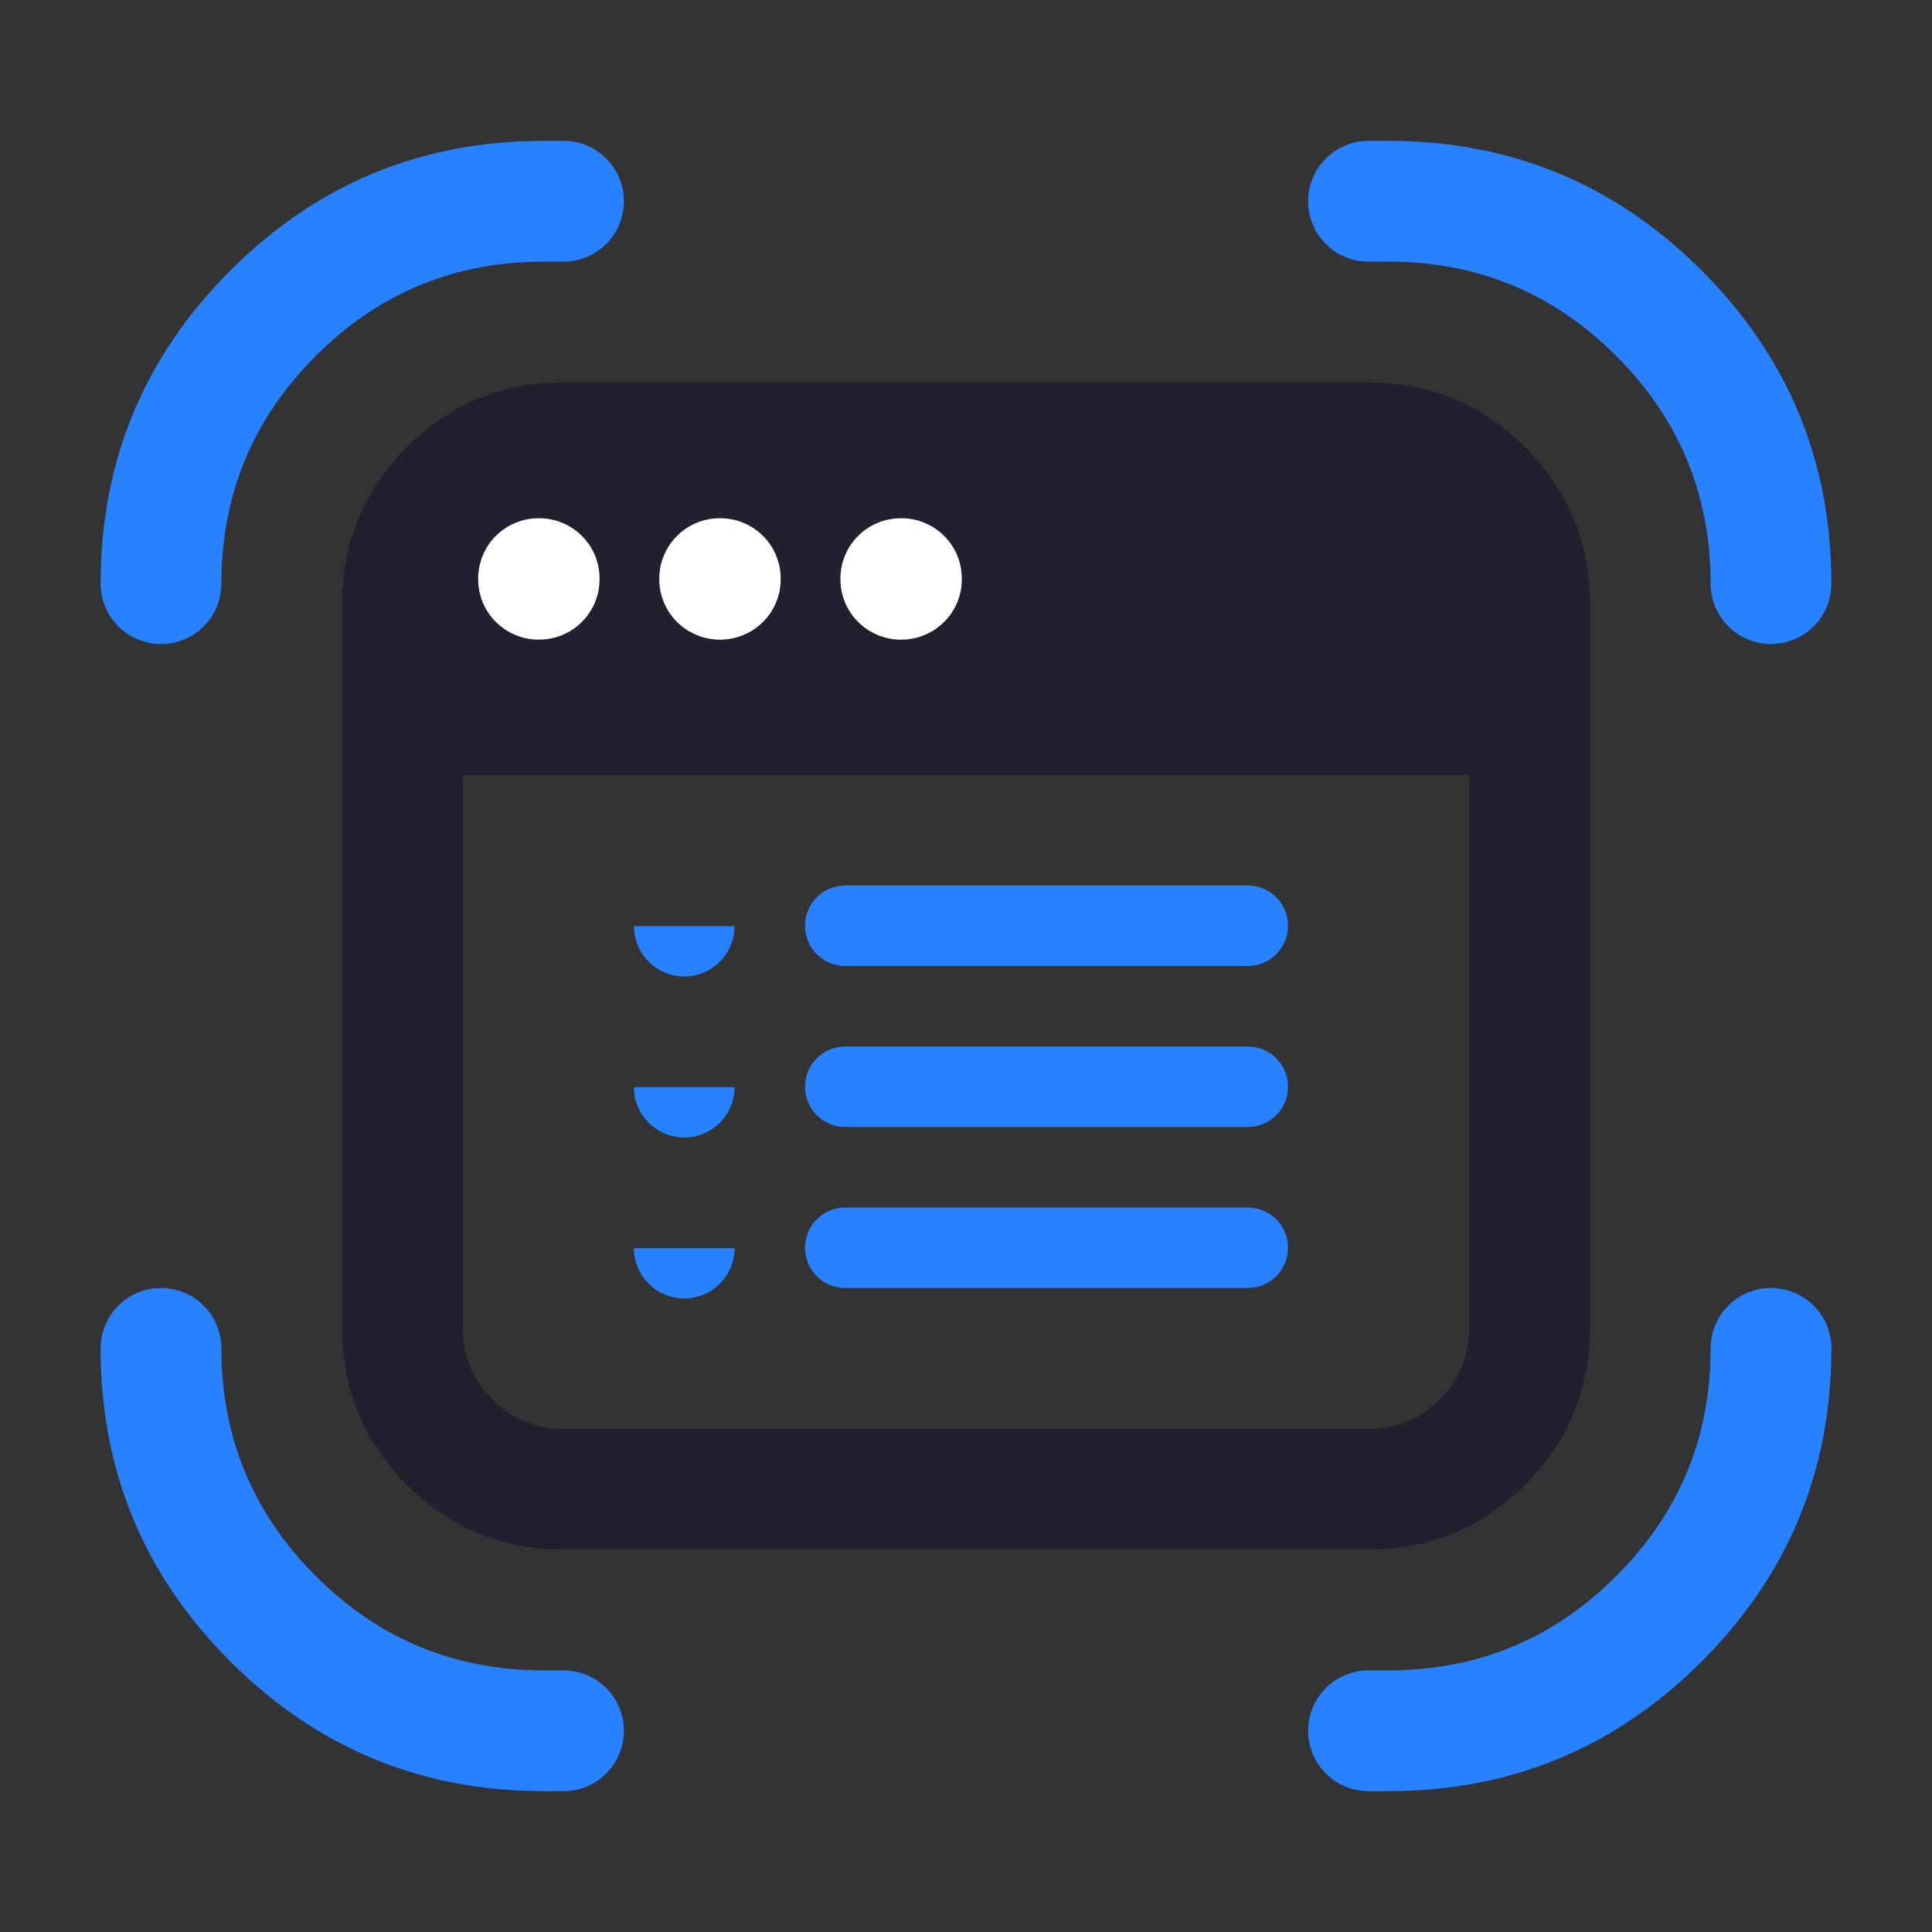 <svg xmlns="http://www.w3.org/2000/svg" xmlns:xlink="http://www.w3.org/1999/xlink" fill="none" version="1.1" width="24" height="24" viewBox="0 0 24 24"><rect x="0" y="0" width="24" height="24" fill="#333333" stroke="none"/><defs><clipPath id="master_svg0_61_01124"><rect x="0" y="0" width="24" height="24" rx="0"/></clipPath></defs><g clip-path="url(#master_svg0_61_01124)"><g><path d="M2.861,3.361Q1.25,4.972,1.25,7.25Q1.25,7.324,1.264,7.396Q1.279,7.469,1.307,7.537Q1.335,7.605,1.376,7.667Q1.417,7.728,1.47,7.78Q1.522,7.833,1.583,7.874Q1.645,7.915,1.713,7.943Q1.781,7.971,1.854,7.986Q1.926,8,2,8Q2.074,8,2.146,7.986Q2.219,7.971,2.287,7.943Q2.355,7.915,2.417,7.874Q2.478,7.833,2.53,7.78Q2.583,7.728,2.624,7.667Q2.665,7.605,2.693,7.537Q2.721,7.469,2.736,7.396Q2.75,7.324,2.75,7.25Q2.75,5.593,3.922,4.422Q5.093,3.25,6.75,3.25L7,3.25Q7.074,3.25,7.146,3.236Q7.219,3.221,7.287,3.193Q7.355,3.165,7.417,3.124Q7.478,3.083,7.53,3.03Q7.583,2.978,7.624,2.917Q7.665,2.855,7.693,2.787Q7.721,2.719,7.736,2.646Q7.75,2.574,7.75,2.5Q7.75,2.426,7.736,2.354Q7.721,2.281,7.693,2.213Q7.665,2.145,7.624,2.083Q7.583,2.022,7.53,1.97Q7.478,1.917,7.417,1.876Q7.355,1.835,7.287,1.807Q7.219,1.779,7.146,1.764Q7.074,1.75,7,1.75L6.75,1.75Q4.472,1.75,2.861,3.361ZM17,1.75L17.25,1.75Q19.528,1.75,21.139,3.361Q22.75,4.972,22.75,7.25Q22.75,7.324,22.736,7.396Q22.721,7.469,22.693,7.537Q22.665,7.605,22.624,7.667Q22.583,7.728,22.53,7.78Q22.478,7.833,22.417,7.874Q22.355,7.915,22.287,7.943Q22.219,7.971,22.146,7.986Q22.074,8,22,8Q21.926,8,21.854,7.986Q21.781,7.971,21.713,7.943Q21.645,7.915,21.583,7.874Q21.522,7.833,21.47,7.78Q21.417,7.728,21.376,7.667Q21.335,7.605,21.307,7.537Q21.279,7.469,21.264,7.396Q21.25,7.324,21.25,7.25Q21.25,5.593,20.078,4.422Q18.907,3.25,17.25,3.25L17,3.25Q16.926,3.25,16.854,3.236Q16.781,3.221,16.713,3.193Q16.645,3.165,16.583,3.124Q16.522,3.083,16.47,3.03Q16.417,2.978,16.376,2.917Q16.335,2.855,16.307,2.787Q16.279,2.719,16.264,2.646Q16.25,2.574,16.25,2.5Q16.25,2.426,16.264,2.354Q16.279,2.281,16.307,2.213Q16.335,2.145,16.376,2.083Q16.417,2.022,16.47,1.97Q16.522,1.917,16.583,1.876Q16.645,1.835,16.713,1.807Q16.781,1.779,16.854,1.764Q16.926,1.75,17,1.75ZM1.25,16.75Q1.25,16.676,1.264,16.604Q1.279,16.531,1.307,16.463Q1.335,16.395,1.376,16.333Q1.417,16.272,1.47,16.22Q1.522,16.167,1.583,16.126Q1.645,16.085,1.713,16.057Q1.781,16.029,1.854,16.014Q1.926,16,2,16Q2.074,16,2.146,16.014Q2.219,16.029,2.287,16.057Q2.355,16.085,2.417,16.126Q2.478,16.167,2.53,16.22Q2.583,16.272,2.624,16.333Q2.665,16.395,2.693,16.463Q2.721,16.531,2.736,16.604Q2.75,16.676,2.75,16.75Q2.75,18.407,3.922,19.578Q5.093,20.75,6.75,20.75L7,20.75Q7.074,20.75,7.146,20.764Q7.219,20.779,7.287,20.807Q7.355,20.835,7.417,20.876Q7.478,20.917,7.53,20.97Q7.583,21.022,7.624,21.083Q7.665,21.145,7.693,21.213Q7.721,21.281,7.736,21.354Q7.75,21.426,7.75,21.5Q7.75,21.574,7.736,21.646Q7.721,21.719,7.693,21.787Q7.665,21.855,7.624,21.917Q7.583,21.978,7.53,22.03Q7.478,22.083,7.417,22.124Q7.355,22.165,7.287,22.193Q7.219,22.221,7.146,22.236Q7.074,22.25,7,22.25L6.75,22.25Q4.472,22.25,2.861,20.639Q1.25,19.029,1.25,16.751L1.25,16.75L1.25,16.75ZM21.25,16.75Q21.25,16.676,21.264,16.604Q21.279,16.531,21.307,16.463Q21.335,16.395,21.376,16.333Q21.417,16.272,21.47,16.22Q21.522,16.167,21.583,16.126Q21.645,16.085,21.713,16.057Q21.781,16.029,21.854,16.014Q21.926,16,22,16Q22.074,16,22.146,16.014Q22.219,16.029,22.287,16.057Q22.355,16.085,22.417,16.126Q22.478,16.167,22.53,16.22Q22.583,16.272,22.624,16.333Q22.665,16.395,22.693,16.463Q22.721,16.531,22.736,16.604Q22.75,16.676,22.75,16.75Q22.75,19.028,21.139,20.639Q19.528,22.25,17.25,22.25L17,22.25Q16.926,22.25,16.854,22.236Q16.781,22.221,16.713,22.193Q16.645,22.165,16.583,22.124Q16.522,22.083,16.47,22.03Q16.417,21.978,16.376,21.917Q16.335,21.855,16.307,21.787Q16.279,21.719,16.264,21.646Q16.25,21.574,16.25,21.5Q16.25,21.426,16.264,21.354Q16.279,21.281,16.307,21.213Q16.335,21.145,16.376,21.083Q16.417,21.022,16.47,20.97Q16.522,20.917,16.583,20.876Q16.645,20.835,16.713,20.807Q16.781,20.779,16.854,20.764Q16.926,20.75,17,20.75L17.25,20.75Q18.907,20.75,20.078,19.578Q21.25,18.407,21.25,16.75Z" fill-rule="evenodd" fill="#2882FF" fill-opacity="1"/></g><g><path d="M4.25,8.875L4.25,16.5Q4.25,17.639,5.055,18.445Q5.861,19.25,7,19.25L17,19.25Q18.139,19.25,18.944,18.445Q19.75,17.639,19.75,16.5L19.75,8.875Q19.75,8.801,19.736,8.729Q19.721,8.656,19.693,8.588Q19.665,8.52,19.624,8.458Q19.583,8.397,19.53,8.345Q19.478,8.292,19.417,8.251Q19.355,8.21,19.287,8.182Q19.219,8.154,19.146,8.139Q19.074,8.125,19,8.125L5,8.125Q4.926,8.125,4.854,8.139Q4.781,8.154,4.713,8.182Q4.645,8.21,4.583,8.251Q4.522,8.292,4.47,8.345Q4.417,8.397,4.376,8.458Q4.335,8.52,4.307,8.588Q4.279,8.656,4.264,8.729Q4.25,8.801,4.25,8.875ZM6.116,17.384Q5.75,17.018,5.75,16.5L5.75,9.625L18.25,9.625L18.25,16.5Q18.25,17.018,17.884,17.384Q17.518,17.75,17,17.75L7,17.75Q6.482,17.75,6.116,17.384Z" fill-rule="evenodd" fill="#231F2E" fill-opacity="1"/></g><g><path d="M5,8.875L19,8.875L19,7.5C19,6.395,18.105,5.5,17,5.5L7,5.5C5.895,5.5,5,6.395,5,7.5L5,8.875Z" fill="#231F2E" fill-opacity="1"/><path d="M17,4.75L7,4.75Q5.861,4.75,5.055,5.555Q4.25,6.361,4.25,7.5L4.25,8.875Q4.25,8.949,4.264,9.021Q4.279,9.094,4.307,9.162Q4.335,9.23,4.376,9.292Q4.417,9.353,4.47,9.405Q4.522,9.458,4.583,9.499Q4.645,9.54,4.713,9.568Q4.781,9.596,4.854,9.611Q4.926,9.625,5,9.625L19,9.625Q19.074,9.625,19.146,9.611Q19.219,9.596,19.287,9.568Q19.355,9.54,19.417,9.499Q19.478,9.458,19.53,9.405Q19.583,9.353,19.624,9.292Q19.665,9.23,19.693,9.162Q19.721,9.094,19.736,9.021Q19.75,8.949,19.75,8.875L19.75,7.5Q19.75,6.361,18.945,5.555Q18.139,4.75,17,4.75ZM6.116,6.616Q6.482,6.25,7,6.25L17,6.25Q17.518,6.25,17.884,6.616Q18.25,6.982,18.25,7.5L18.25,8.125L5.75,8.125L5.75,7.5Q5.75,6.982,6.116,6.616Z" fill-rule="evenodd" fill="#231F2E" fill-opacity="1"/></g><g><path d="M5.94,7.188L5.94,7.195Q5.94,7.269,5.954,7.342Q5.969,7.414,5.997,7.483Q6.025,7.551,6.066,7.612Q6.107,7.674,6.16,7.726Q6.212,7.778,6.273,7.819Q6.335,7.86,6.403,7.888Q6.471,7.917,6.544,7.931Q6.616,7.946,6.69,7.946L6.698,7.946Q6.772,7.946,6.844,7.931Q6.917,7.917,6.985,7.888Q7.053,7.86,7.115,7.819Q7.176,7.778,7.228,7.726Q7.281,7.674,7.322,7.612Q7.363,7.551,7.391,7.483Q7.419,7.414,7.434,7.342Q7.448,7.269,7.448,7.195L7.448,7.188Q7.448,7.114,7.434,7.041Q7.419,6.969,7.391,6.9Q7.363,6.832,7.322,6.771Q7.281,6.709,7.228,6.657Q7.176,6.605,7.115,6.564Q7.053,6.523,6.985,6.495Q6.917,6.466,6.844,6.452Q6.772,6.438,6.698,6.438L6.69,6.438Q6.616,6.438,6.544,6.452Q6.471,6.466,6.403,6.495Q6.335,6.523,6.273,6.564Q6.212,6.605,6.16,6.657Q6.107,6.709,6.066,6.771Q6.025,6.832,5.997,6.9Q5.969,6.969,5.954,7.041Q5.94,7.114,5.94,7.188ZM8.19,7.188L8.19,7.195Q8.19,7.269,8.204,7.342Q8.219,7.414,8.247,7.483Q8.275,7.551,8.316,7.612Q8.357,7.674,8.41,7.726Q8.462,7.778,8.523,7.819Q8.585,7.86,8.653,7.888Q8.721,7.917,8.794,7.931Q8.866,7.946,8.94,7.946L8.948,7.946Q9.022,7.946,9.094,7.931Q9.167,7.917,9.235,7.888Q9.303,7.86,9.365,7.819Q9.426,7.778,9.478,7.726Q9.531,7.674,9.572,7.612Q9.613,7.551,9.641,7.483Q9.669,7.414,9.684,7.342Q9.698,7.269,9.698,7.195L9.698,7.188Q9.698,7.114,9.684,7.041Q9.669,6.969,9.641,6.9Q9.613,6.832,9.572,6.771Q9.531,6.709,9.478,6.657Q9.426,6.605,9.365,6.564Q9.303,6.523,9.235,6.495Q9.167,6.466,9.094,6.452Q9.022,6.438,8.948,6.438L8.94,6.438Q8.866,6.438,8.794,6.452Q8.721,6.466,8.653,6.495Q8.585,6.523,8.523,6.564Q8.462,6.605,8.41,6.657Q8.357,6.709,8.316,6.771Q8.275,6.832,8.247,6.9Q8.219,6.969,8.204,7.041Q8.19,7.114,8.19,7.188ZM11.948,7.195L11.948,7.188Q11.948,7.114,11.934,7.041Q11.919,6.969,11.891,6.9Q11.863,6.832,11.822,6.771Q11.781,6.709,11.728,6.657Q11.676,6.605,11.615,6.564Q11.553,6.523,11.485,6.495Q11.417,6.466,11.344,6.452Q11.272,6.438,11.198,6.438L11.19,6.438Q11.116,6.438,11.044,6.452Q10.971,6.466,10.903,6.495Q10.835,6.523,10.773,6.564Q10.712,6.605,10.66,6.657Q10.607,6.709,10.566,6.771Q10.525,6.832,10.497,6.9Q10.469,6.969,10.454,7.041Q10.44,7.114,10.44,7.188L10.44,7.195Q10.44,7.269,10.454,7.342Q10.469,7.414,10.497,7.483Q10.525,7.551,10.566,7.612Q10.607,7.674,10.66,7.726Q10.712,7.778,10.773,7.819Q10.835,7.86,10.903,7.888Q10.971,7.917,11.044,7.931Q11.116,7.946,11.19,7.946L11.198,7.946Q11.272,7.946,11.344,7.931Q11.417,7.917,11.485,7.888Q11.553,7.86,11.615,7.819Q11.676,7.778,11.728,7.726Q11.781,7.674,11.822,7.612Q11.863,7.551,11.891,7.483Q11.919,7.414,11.934,7.342Q11.948,7.269,11.948,7.195Z" fill-rule="evenodd" fill="#FFFFFF" fill-opacity="1" style="mix-blend-mode:passthrough"/></g><g><path d="M10.5,11L15.5,11Q15.549,11,15.598,11.01Q15.646,11.019,15.691,11.038Q15.737,11.057,15.778,11.084Q15.819,11.112,15.854,11.146Q15.888,11.181,15.916,11.222Q15.943,11.263,15.962,11.309Q15.981,11.354,15.99,11.402Q16,11.451,16,11.5Q16,11.549,15.99,11.598Q15.981,11.646,15.962,11.691Q15.943,11.737,15.916,11.778Q15.888,11.819,15.854,11.854Q15.819,11.888,15.778,11.916Q15.737,11.943,15.691,11.962Q15.646,11.981,15.598,11.99Q15.549,12,15.5,12L10.5,12Q10.451,12,10.402,11.99Q10.354,11.981,10.309,11.962Q10.263,11.943,10.222,11.916Q10.181,11.888,10.146,11.854Q10.112,11.819,10.084,11.778Q10.057,11.737,10.038,11.691Q10.019,11.646,10.01,11.598Q10,11.549,10,11.5Q10,11.451,10.01,11.402Q10.019,11.354,10.038,11.309Q10.057,11.263,10.084,11.222Q10.112,11.181,10.146,11.146Q10.181,11.112,10.222,11.084Q10.263,11.057,10.309,11.038Q10.354,11.019,10.402,11.01Q10.451,11,10.5,11Z" fill-rule="evenodd" fill="#2882FF" fill-opacity="1"/></g><g><path d="M10.5,13L15.5,13Q15.549,13,15.598,13.01Q15.646,13.019,15.691,13.038Q15.737,13.057,15.778,13.084Q15.819,13.112,15.854,13.146Q15.888,13.181,15.916,13.222Q15.943,13.263,15.962,13.309Q15.981,13.354,15.99,13.402Q16,13.451,16,13.5Q16,13.549,15.99,13.598Q15.981,13.646,15.962,13.691Q15.943,13.737,15.916,13.778Q15.888,13.819,15.854,13.854Q15.819,13.888,15.778,13.916Q15.737,13.943,15.691,13.962Q15.646,13.981,15.598,13.99Q15.549,14,15.5,14L10.5,14Q10.451,14,10.402,13.99Q10.354,13.981,10.309,13.962Q10.263,13.943,10.222,13.916Q10.181,13.888,10.146,13.854Q10.112,13.819,10.084,13.778Q10.057,13.737,10.038,13.691Q10.019,13.646,10.01,13.598Q10,13.549,10,13.5Q10,13.451,10.01,13.402Q10.019,13.354,10.038,13.309Q10.057,13.263,10.084,13.222Q10.112,13.181,10.146,13.146Q10.181,13.112,10.222,13.084Q10.263,13.057,10.309,13.038Q10.354,13.019,10.402,13.01Q10.451,13,10.5,13Z" fill-rule="evenodd" fill="#2882FF" fill-opacity="1"/></g><g><path d="M10.5,15L15.5,15Q15.549,15,15.598,15.01Q15.646,15.019,15.691,15.038Q15.737,15.057,15.778,15.084Q15.819,15.112,15.854,15.146Q15.888,15.181,15.916,15.222Q15.943,15.263,15.962,15.309Q15.981,15.354,15.99,15.402Q16,15.451,16,15.5Q16,15.549,15.99,15.598Q15.981,15.646,15.962,15.691Q15.943,15.737,15.916,15.778Q15.888,15.819,15.854,15.854Q15.819,15.888,15.778,15.916Q15.737,15.943,15.691,15.962Q15.646,15.981,15.598,15.99Q15.549,16,15.5,16L10.5,16Q10.451,16,10.402,15.99Q10.354,15.981,10.309,15.962Q10.263,15.943,10.222,15.916Q10.181,15.888,10.146,15.854Q10.112,15.819,10.084,15.778Q10.057,15.737,10.038,15.691Q10.019,15.646,10.01,15.598Q10,15.549,10,15.5Q10,15.451,10.01,15.402Q10.019,15.354,10.038,15.309Q10.057,15.263,10.084,15.222Q10.112,15.181,10.146,15.146Q10.181,15.112,10.222,15.084Q10.263,15.057,10.309,15.038Q10.354,15.019,10.402,15.01Q10.451,15,10.5,15Z" fill-rule="evenodd" fill="#2882FF" fill-opacity="1"/></g><g><path d="M7.875,11.505L7.875,11.5L7.875,11.505Q7.875,11.566,7.887,11.627Q7.899,11.687,7.923,11.744Q7.946,11.801,7.98,11.852Q8.015,11.903,8.058,11.947Q8.102,11.99,8.153,12.024Q8.204,12.059,8.261,12.082Q8.318,12.106,8.378,12.118Q8.438,12.13,8.5,12.13Q8.562,12.13,8.622,12.118Q8.682,12.106,8.739,12.082Q8.796,12.059,8.847,12.024Q8.898,11.99,8.942,11.947Q8.985,11.903,9.02,11.852Q9.054,11.801,9.077,11.744Q9.101,11.687,9.113,11.627Q9.125,11.566,9.125,11.505L7.875,11.505Z" fill-rule="evenodd" fill="#2882FF" fill-opacity="1"/></g><g><path d="M7.875,13.505L7.875,13.5L7.875,13.505Q7.875,13.566,7.887,13.627Q7.899,13.687,7.923,13.744Q7.946,13.801,7.98,13.852Q8.015,13.903,8.058,13.947Q8.102,13.99,8.153,14.024Q8.204,14.059,8.261,14.082Q8.318,14.106,8.378,14.118Q8.438,14.13,8.5,14.13Q8.562,14.13,8.622,14.118Q8.682,14.106,8.739,14.082Q8.796,14.059,8.847,14.024Q8.898,13.99,8.942,13.947Q8.985,13.903,9.02,13.852Q9.054,13.801,9.077,13.744Q9.101,13.687,9.113,13.627Q9.125,13.566,9.125,13.505L7.875,13.505Z" fill-rule="evenodd" fill="#2882FF" fill-opacity="1"/></g><g><path d="M7.875,15.505L7.875,15.5L7.875,15.505Q7.875,15.566,7.887,15.627Q7.899,15.687,7.923,15.744Q7.946,15.801,7.98,15.852Q8.015,15.903,8.058,15.947Q8.102,15.99,8.153,16.024Q8.204,16.059,8.261,16.082Q8.318,16.106,8.378,16.118Q8.438,16.13,8.5,16.13Q8.562,16.13,8.622,16.118Q8.682,16.106,8.739,16.082Q8.796,16.059,8.847,16.024Q8.898,15.99,8.942,15.947Q8.985,15.903,9.02,15.852Q9.054,15.801,9.077,15.744Q9.101,15.687,9.113,15.627Q9.125,15.566,9.125,15.505L7.875,15.505Z" fill-rule="evenodd" fill="#2882FF" fill-opacity="1"/></g></g></svg>